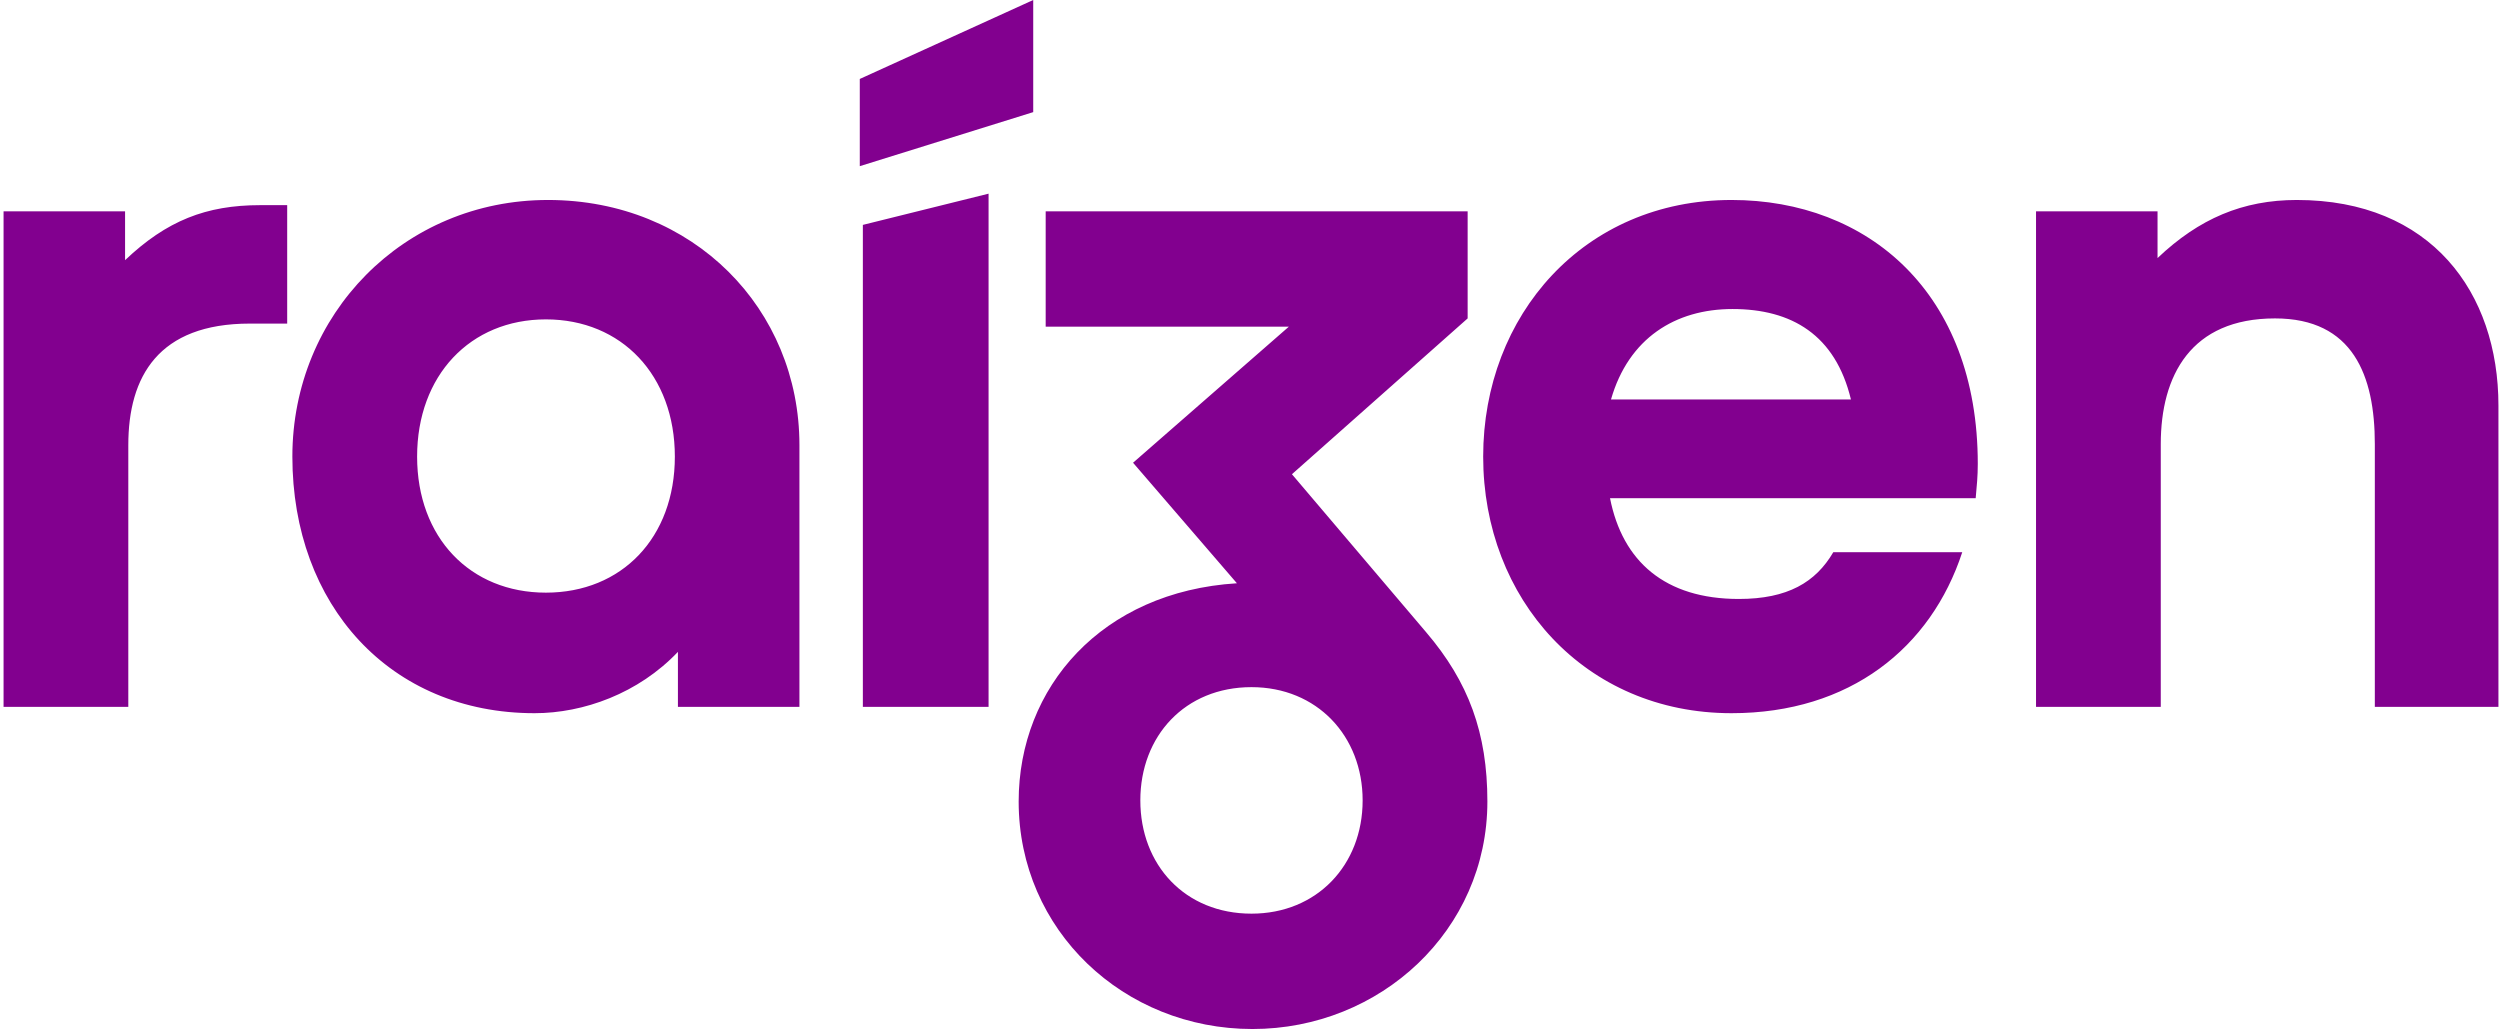 <svg width="584" height="241" viewBox="0 0 584 241" fill="none" xmlns="http://www.w3.org/2000/svg">
<path fill-rule="evenodd" clip-rule="evenodd" d="M241.361 0L200.845 18.444V38.816L241.361 26.192V0ZM536.542 46.715C523.919 46.715 513.714 51.061 504.001 60.283V49.361H475.616V165.128H504.756V103.748C504.756 87.723 511.786 74.381 531.44 74.381C549.657 74.381 554.76 87.723 554.76 103.748V165.128H583.635V94.753C583.635 68.296 567.875 46.715 536.542 46.715ZM376.328 93.317C380.448 78.992 391.371 72.189 404.712 72.189C418.545 72.189 428.75 78.236 432.378 93.317H376.328ZM404.486 46.715C370.016 46.715 346.47 73.625 346.47 106.658C346.47 139.918 370.243 166.602 404.486 166.602C432.152 166.602 451.087 151.294 458.382 128.995H428.259C424.139 136.025 417.601 139.918 406.186 139.918C388.952 139.918 379.012 131.15 376.101 116.372H461.519C461.783 113.461 462.01 111.269 462.01 108.359C462.01 68.296 436.271 46.715 404.486 46.715ZM292.347 213.43C276.813 213.43 266.382 202.054 266.382 186.973C266.382 171.931 276.813 160.517 292.347 160.517C307.654 160.517 318.312 171.931 318.312 186.973C318.312 202.054 307.654 213.43 292.347 213.43ZM301.796 110.778L342.841 74.381V49.361H244.271V76.309H301.078L264.681 108.094L288.945 136.252C257.386 138.217 237.96 160.517 237.96 187.238C237.96 217.323 262.489 240.378 292.574 240.378C322.432 240.378 347.453 217.323 347.453 187.238C347.453 171.213 343.068 159.307 333.128 147.666L301.796 110.778ZM29.216 60.775V49.361H0.832V165.128H29.972V103.975C29.972 87.95 37.002 75.591 58.356 75.591H67.087V47.924H60.775C48.152 47.924 38.93 51.553 29.216 60.775ZM201.563 165.128H230.93V45.241L201.563 52.535V165.128ZM127.522 138.444C109.834 138.444 97.437 125.594 97.437 106.658C97.437 87.723 109.834 74.608 127.522 74.608C145.248 74.608 157.645 87.723 157.645 106.658C157.645 125.594 145.248 138.444 127.522 138.444ZM128.013 46.715C94.3 46.715 68.297 73.398 68.297 106.658C68.297 141.354 91.125 166.602 124.876 166.602C136.29 166.602 149.141 161.991 158.363 152.277V165.128H186.747V103.975C186.747 72.189 161.991 46.715 128.013 46.715Z" fill="#82008F"/>
</svg>
